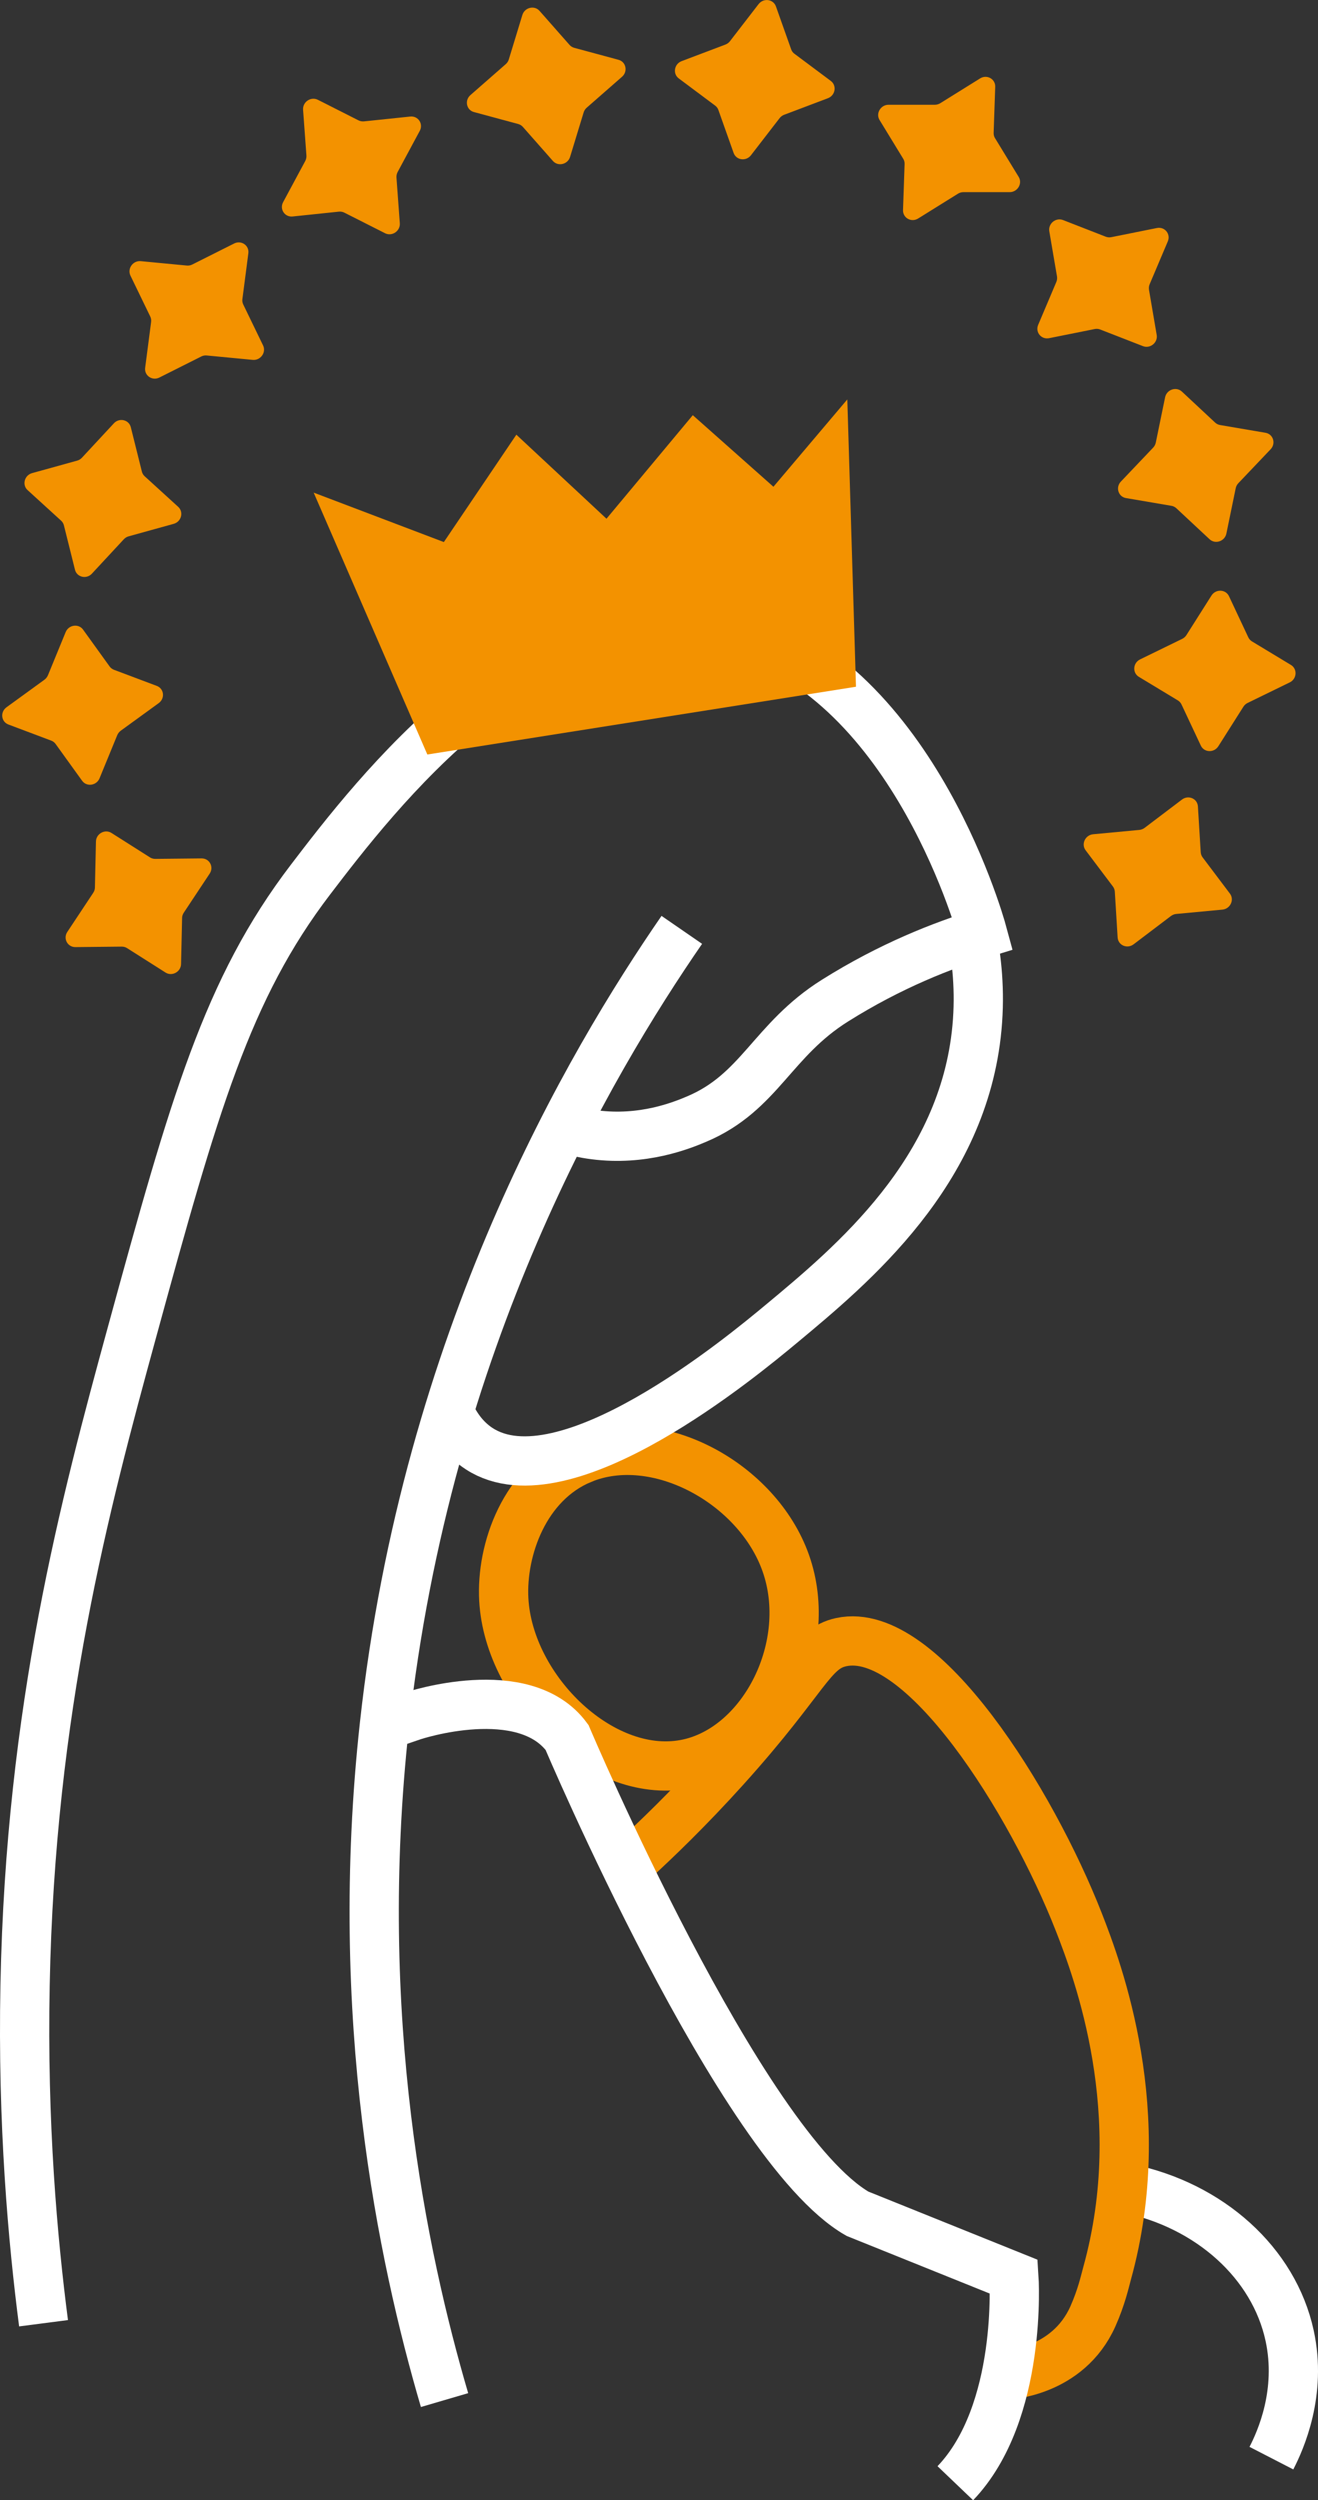 <?xml version="1.0" encoding="UTF-8"?>
<svg id="Calque_2" data-name="Calque 2" xmlns="http://www.w3.org/2000/svg" viewBox="0 0 267.58 507.59">
  <rect x="0" y="0" width="267.58" height="507.59" fill="#333333" stroke="none"/>
  <defs>
    <style>
      .cls-1 {
        fill: #f39200;
      }

      .cls-2 {
        stroke: #f39200;
      }

      .cls-2, .cls-3 {
        fill: none;
        stroke-miterlimit: 10;
        stroke-width: 10px;
      }

      .cls-3 {
        stroke: #fff;
      }
    </style>
  </defs>
  <g id="Calque_1-2" data-name="Calque 1">
    <path class="cls-3" d="M228.83,444.26c16.82,3.46,29.8,15.2,32.99,29.92,2.51,11.56-1.83,21.24-3.7,24.87"/>
    <path class="cls-2" d="M118.12,296.23c-11.62,4.82-16.4,18.35-15.84,28.52,1.02,18.49,20.32,37.12,37.52,33.27,15.31-3.42,25.65-23.91,19.73-40.67-5.75-16.29-26.27-27.4-41.41-21.12Z"/>
    <path class="cls-2" d="M128.89,377.46c4.18-3.84,10.8-10.16,18.37-18.56,16.51-18.32,17.4-24.21,23.54-25.52,16.43-3.51,38.72,32.55,48.22,56.83,3.88,9.92,14.75,38.81,5.74,71.33-.45,1.63-1.13,4.79-2.87,8.7-5.12,11.5-17.6,11.92-17.6,11.92"/>
    <path class="cls-3" d="M8.84,471.66c-2.18-16.81-4.31-40.43-3.75-68.68,1.1-56.12,12.13-97.51,21.7-132.5,12.63-46.17,19.29-69.71,36.29-91.96,12.93-16.93,45.01-58.94,82.9-51.29,38.02,7.68,52.75,59.49,53.49,62.23-8.1,2.48-18.67,6.6-29.93,13.67-12.79,8.02-15.27,18.61-28.05,24.04-3.12,1.33-10.98,4.5-20.84,3.21-2.1-.27-3.81-.69-4.99-1.02"/>
    <path class="cls-3" d="M90.25,487.26c-8.6-29.33-18.71-77.77-12.21-137.03,8.59-78.33,41.68-134.32,60.38-161.45"/>
    <path class="cls-3" d="M91.15,286.53c1.13,2.55,2.99,5.55,6.17,7.6,17.32,11.2,53.52-18.9,61.24-25.31,14.55-12.1,37.04-30.79,39.78-60.13,.72-7.72-.11-14.19-.94-18.48"/>
    <path class="cls-3" d="M193.95,504.14c13.76-14.39,11.89-41.92,11.89-41.92l-31.76-12.79c-23.79-13.69-58.96-96.7-58.96-96.7-8.76-11.89-31.28-4.38-31.28-4.38l-4.56,1.56-1.24,.32"/>
    <path class="cls-1" d="M36.76,195.71l.21-9.34c0-.39,.13-.76,.35-1.09l5.25-7.92c.9-1.35-.03-3.1-1.64-3.09l-9.4,.1c-.39,0-.77-.1-1.09-.31l-7.8-4.95c-1.33-.85-3.13,.14-3.16,1.73l-.21,9.34c0,.39-.13,.76-.35,1.09l-5.25,7.92c-.9,1.35,.03,3.1,1.64,3.09l9.4-.1c.39,0,.77,.1,1.09,.31l7.8,4.95c1.33,.85,3.13-.14,3.16-1.73Z"/>
    <path class="cls-1" d="M20.21,158.01l3.59-8.75c.15-.36,.4-.68,.71-.91l7.71-5.6c1.32-.96,1.1-2.94-.39-3.5l-8.69-3.27c-.36-.14-.67-.37-.89-.68l-5.38-7.47c-.92-1.28-2.93-.99-3.54,.5l-3.59,8.75c-.15,.36-.4,.68-.71,.91l-7.71,5.6c-1.32,.96-1.1,2.94,.39,3.5l8.69,3.27c.36,.14,.67,.37,.89,.68l5.38,7.47c.92,1.28,2.93,.99,3.54-.5Z"/>
    <path class="cls-1" d="M18.66,116.46l6.48-6.98c.27-.29,.61-.5,.99-.6l9.13-2.53c1.56-.43,2.08-2.39,.92-3.45l-6.81-6.21c-.28-.26-.48-.59-.57-.96l-2.24-8.99c-.38-1.54-2.34-1.99-3.44-.8l-6.48,6.98c-.27,.29-.61,.5-.99,.6l-9.13,2.53c-1.56,.43-2.08,2.39-.92,3.45l6.81,6.21c.28,.26,.48,.59,.57,.96l2.24,8.99c.38,1.54,2.34,1.99,3.44,.8Z"/>
    <path class="cls-1" d="M32.35,76.65l8.5-4.27c.35-.18,.74-.25,1.13-.21l9.33,.89c1.59,.15,2.78-1.51,2.1-2.93l-4.02-8.3c-.17-.34-.23-.73-.18-1.11l1.21-9.3c.21-1.59-1.43-2.71-2.88-1.99l-8.5,4.27c-.35,.18-.74,.25-1.13,.21l-9.33-.89c-1.59-.15-2.78,1.51-2.1,2.93l4.02,8.3c.17,.34,.23,.73,.18,1.11l-1.21,9.3c-.21,1.59,1.43,2.71,2.88,1.99Z"/>
    <path class="cls-1" d="M59.41,43.95l9.38-.98c.39-.04,.77,.03,1.12,.2l8.26,4.18c1.41,.71,3.11-.43,3-2.02l-.68-9.29c-.03-.38,.06-.77,.24-1.12l4.49-8.35c.77-1.43-.33-3.08-1.93-2.91l-9.38,.98c-.39,.04-.77-.03-1.12-.2l-8.26-4.18c-1.41-.71-3.11,.43-3,2.02l.68,9.29c.03,.38-.06,.77-.24,1.12l-4.49,8.35c-.77,1.43,.33,3.08,1.93,2.91Z"/>
    <path class="cls-1" d="M96.22,22.75l8.99,2.43c.37,.1,.7,.31,.95,.59l6.09,6.91c1.04,1.18,3.02,.71,3.49-.83l2.75-9.02c.11-.37,.33-.71,.63-.97l7.17-6.28c1.22-1.07,.81-3.03-.72-3.44l-8.99-2.43c-.37-.1-.7-.31-.95-.59l-6.09-6.91c-1.04-1.18-3.02-.71-3.49,.83l-2.75,9.02c-.11,.37-.33,.71-.63,.97l-7.17,6.28c-1.22,1.07-.81,3.03,.72,3.44Z"/>
    <path class="cls-1" d="M137.8,15.92l7.39,5.52c.31,.23,.54,.54,.66,.9l3.09,8.71c.53,1.49,2.52,1.75,3.52,.47l5.81-7.53c.24-.31,.56-.55,.93-.69l8.88-3.36c1.52-.57,1.85-2.57,.59-3.51l-7.39-5.52c-.31-.23-.54-.54-.66-.9l-3.09-8.71c-.53-1.49-2.52-1.75-3.52-.47l-5.81,7.53c-.24,.31-.56,.55-.93,.69l-8.88,3.36c-1.52,.57-1.85,2.57-.59,3.51Z"/>
    <path class="cls-1" d="M178.57,24.37l4.8,7.86c.2,.32,.3,.7,.28,1.09l-.32,9.34c-.05,1.59,1.69,2.56,3.07,1.7l8.08-5.03c.33-.21,.72-.32,1.11-.32h9.4c1.6,0,2.64-1.76,1.82-3.1l-4.8-7.86c-.2-.32-.3-.7-.28-1.09l.32-9.34c.05-1.59-1.69-2.56-3.07-1.7l-8.08,5.03c-.33,.21-.72,.32-1.11,.32h-9.4c-1.6,0-2.64,1.76-1.82,3.1Z"/>
    <path class="cls-1" d="M213.03,46.96l1.56,9.15c.06,.38,.02,.77-.13,1.13l-3.69,8.71c-.63,1.49,.62,3.02,2.21,2.71l9.27-1.86c.38-.08,.78-.04,1.13,.1l8.65,3.37c1.48,.58,3.07-.72,2.8-2.28l-1.56-9.15c-.06-.38-.02-.77,.13-1.13l3.69-8.71c.63-1.49-.62-3.02-2.21-2.71l-9.27,1.86c-.38,.08-.78,.04-1.13-.1l-8.65-3.37c-1.48-.58-3.07,.72-2.8,2.28Z"/>
    <path class="cls-1" d="M236.54,80.65l-1.89,9.2c-.08,.38-.26,.73-.53,1.02l-6.56,6.9c-1.12,1.18-.53,3.08,1.05,3.35l9.21,1.57c.38,.06,.73,.24,1.01,.5l6.74,6.29c1.15,1.07,3.08,.42,3.41-1.15l1.89-9.2c.08-.38,.26-.73,.53-1.02l6.56-6.9c1.12-1.18,.53-3.08-1.05-3.35l-9.21-1.57c-.38-.06-.73-.24-1.01-.5l-6.74-6.29c-1.15-1.07-3.08-.42-3.41,1.15Z"/>
    <path class="cls-1" d="M245.95,120.91l-5.08,8.02c-.21,.33-.51,.6-.86,.77l-8.55,4.17c-1.46,.71-1.6,2.72-.25,3.54l7.91,4.78c.33,.2,.59,.49,.75,.83l3.92,8.35c.67,1.43,2.69,1.5,3.56,.13l5.08-8.02c.21-.33,.51-.6,.86-.77l8.55-4.17c1.46-.71,1.6-2.72,.25-3.54l-7.91-4.78c-.33-.2-.59-.49-.75-.83l-3.92-8.35c-.67-1.43-2.69-1.5-3.56-.13Z"/>
    <polyline class="cls-1" points="173.78 139.42 172.02 81.09 157.02 98.82 140.65 84.29 123.13 105.31 104.83 88.25 90.11 110.05 63.68 100.01 86.76 153.18"/>
    <path class="cls-1" d="M239.97,162.32l-7.59,5.75c-.31,.24-.69,.38-1.07,.42l-9.39,.88c-1.6,.15-2.46,2-1.52,3.25l5.54,7.35c.23,.3,.36,.67,.39,1.05l.57,9.3c.1,1.59,1.93,2.38,3.23,1.4l7.59-5.75c.31-.24,.69-.38,1.07-.42l9.39-.88c1.6-.15,2.46-2,1.52-3.25l-5.54-7.35c-.23-.3-.36-.67-.39-1.05l-.57-9.3c-.1-1.59-1.93-2.38-3.23-1.4Z"/>
  </g>
</svg>